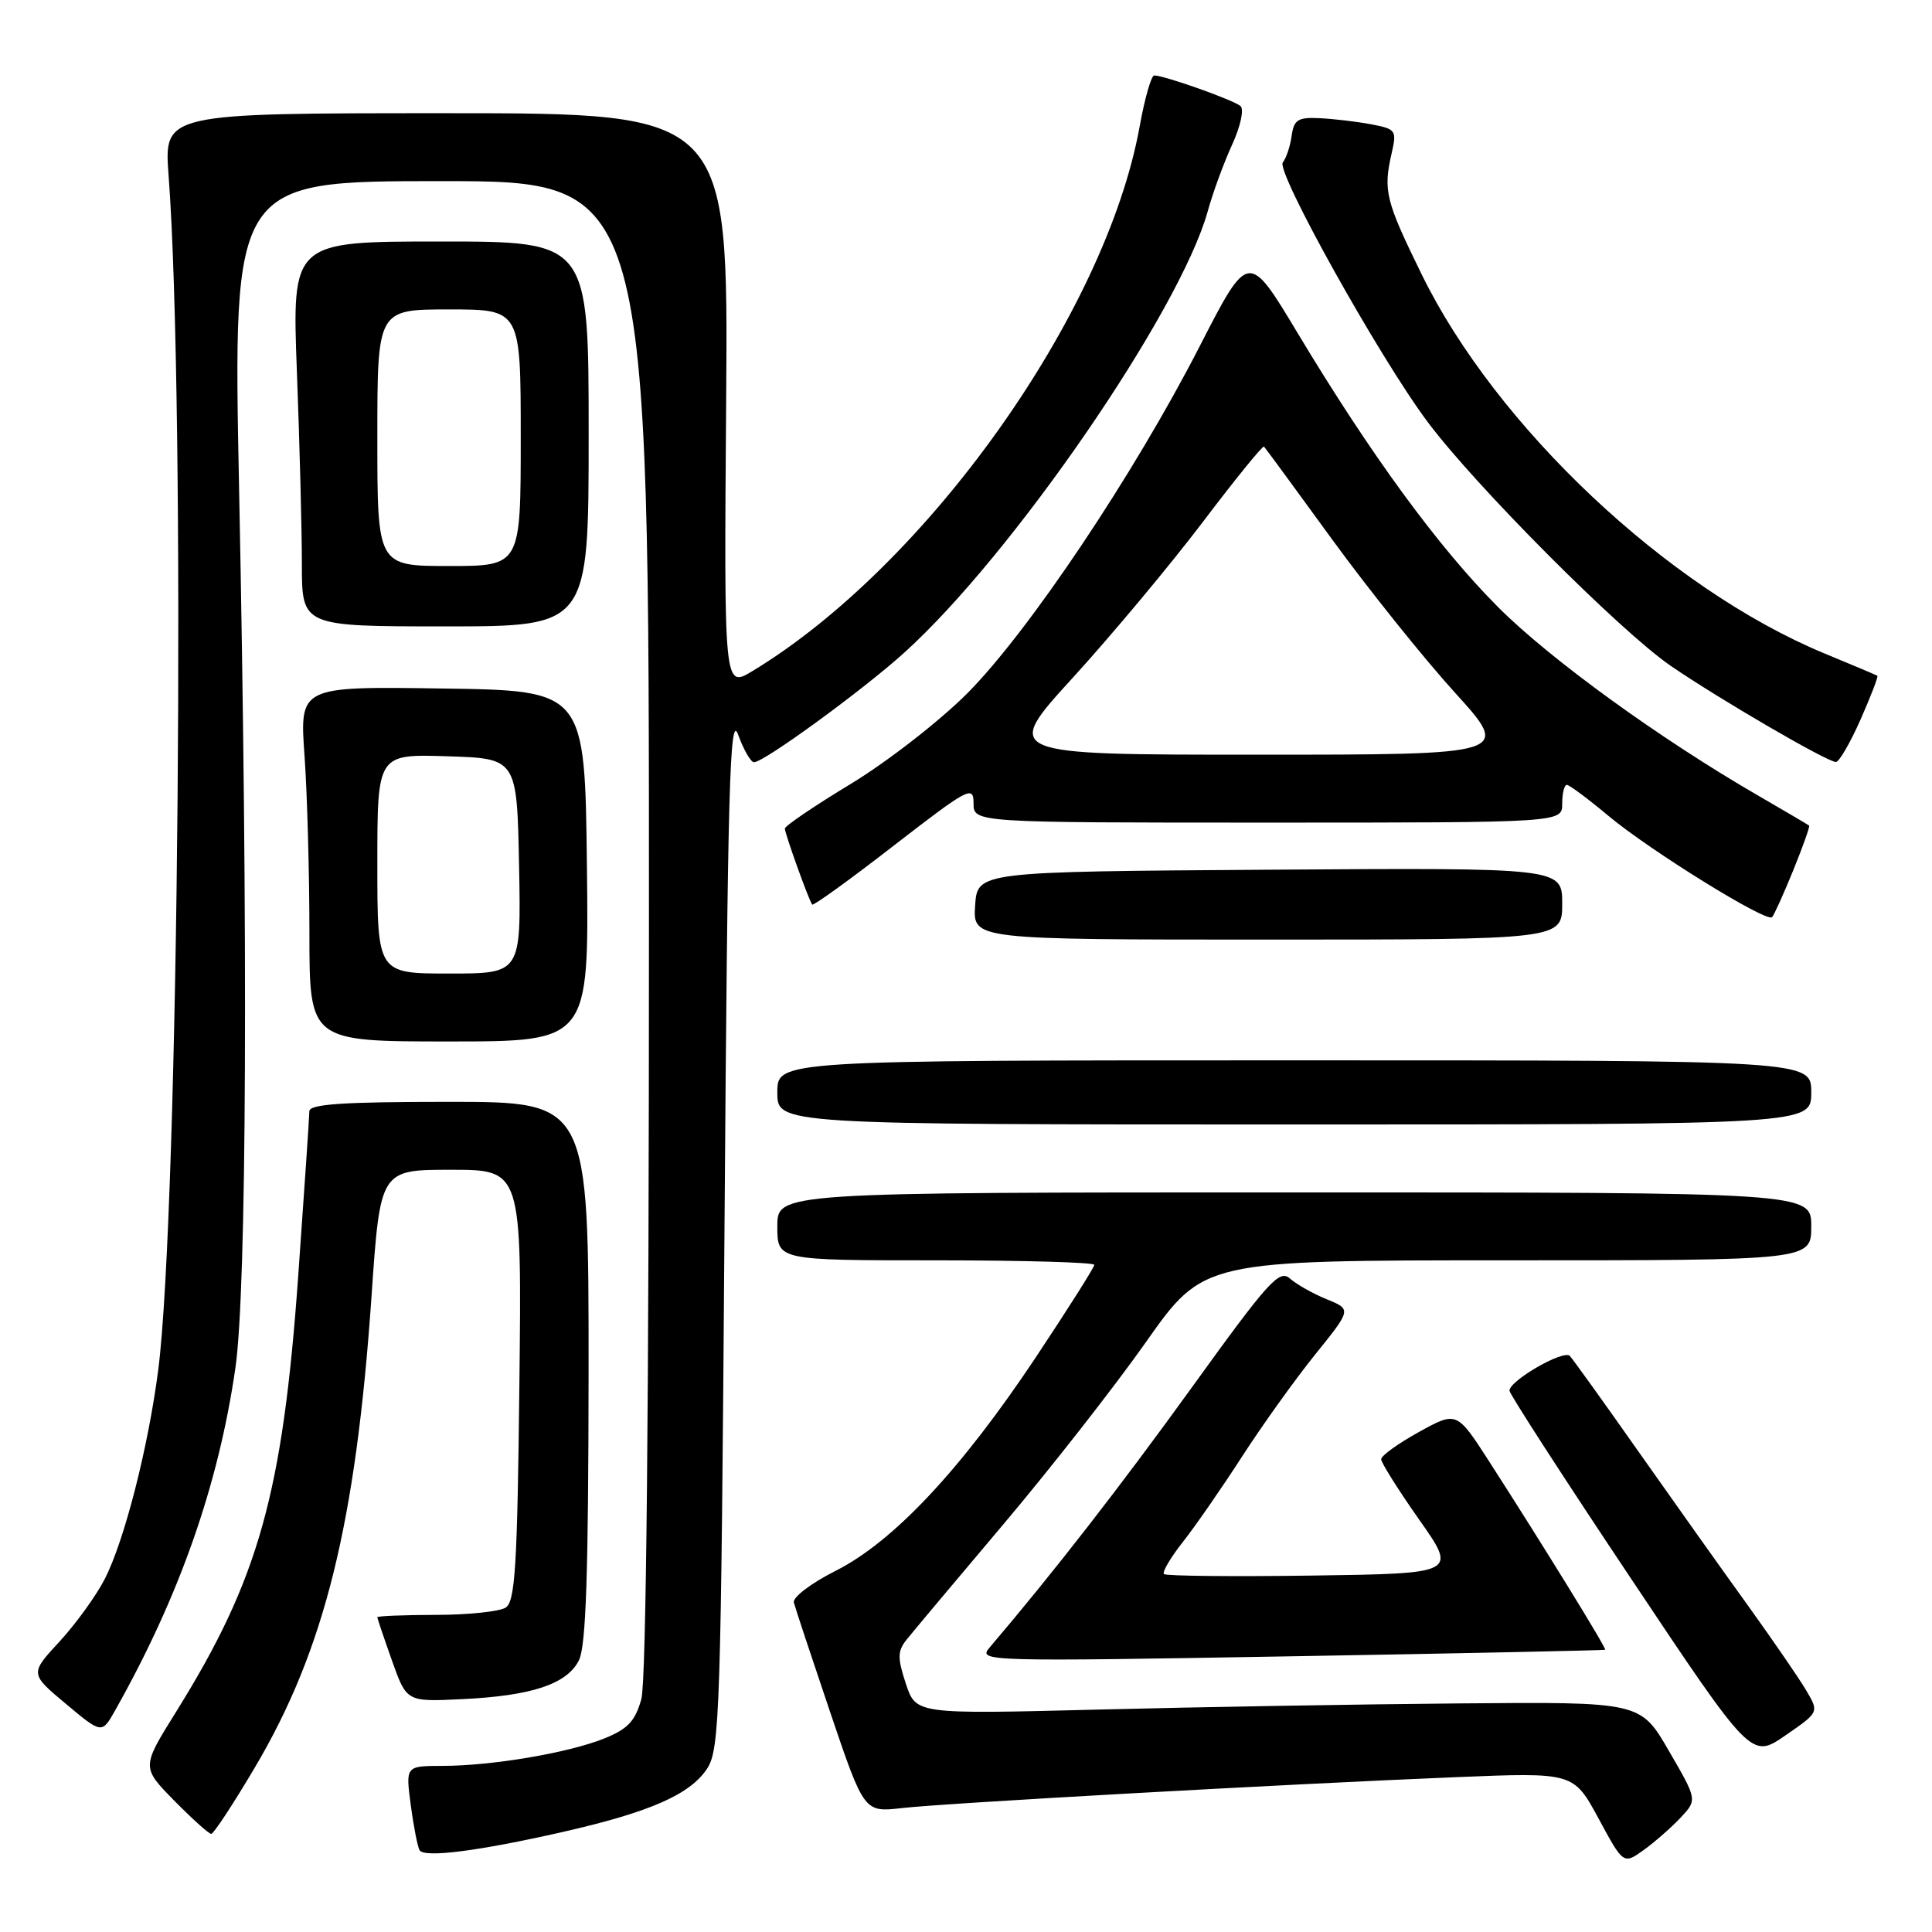 <?xml version="1.0" encoding="UTF-8" standalone="no"?>
<!DOCTYPE svg PUBLIC "-//W3C//DTD SVG 1.1//EN" "http://www.w3.org/Graphics/SVG/1.1/DTD/svg11.dtd" >
<svg xmlns="http://www.w3.org/2000/svg" xmlns:xlink="http://www.w3.org/1999/xlink" version="1.1" viewBox="0 0 256 256">
 <g >
 <path fill="currentColor"
d=" M 222.70 240.84 C 224.90 238.48 224.90 238.48 221.13 231.99 C 217.37 225.50 217.37 225.50 193.43 225.71 C 180.27 225.82 158.67 226.19 145.43 226.53 C 121.37 227.14 121.37 227.14 120.03 223.10 C 118.91 219.69 118.92 218.79 120.10 217.30 C 120.87 216.32 126.61 209.49 132.85 202.10 C 139.09 194.72 147.64 183.80 151.84 177.84 C 159.48 167.00 159.48 167.00 199.74 167.00 C 240.00 167.00 240.00 167.00 240.00 162.50 C 240.00 158.00 240.00 158.00 171.50 158.00 C 103.00 158.00 103.00 158.00 103.00 162.50 C 103.00 167.00 103.00 167.00 124.00 167.00 C 135.55 167.00 145.00 167.27 145.00 167.60 C 145.00 167.93 141.51 173.44 137.25 179.85 C 127.36 194.71 118.40 204.27 110.73 208.14 C 107.51 209.76 105.01 211.65 105.19 212.34 C 105.36 213.02 107.53 219.56 110.00 226.87 C 114.50 240.15 114.50 240.15 119.50 239.58 C 125.27 238.92 170.21 236.41 193.00 235.48 C 208.50 234.85 208.50 234.85 211.81 240.95 C 215.11 247.06 215.11 247.06 217.81 245.13 C 219.29 244.06 221.49 242.13 222.70 240.84 Z  M 74.50 242.76 C 86.11 240.12 91.43 237.79 93.69 234.36 C 95.38 231.77 95.53 227.07 96.00 162.66 C 96.42 104.11 96.70 94.27 97.81 97.36 C 98.54 99.36 99.48 101.00 99.91 101.00 C 101.23 101.00 114.21 91.54 119.79 86.51 C 134.11 73.60 156.32 41.30 160.03 28.00 C 160.71 25.52 162.17 21.55 163.26 19.18 C 164.37 16.76 164.86 14.50 164.38 14.06 C 163.50 13.27 154.29 10.00 152.94 10.00 C 152.55 10.00 151.68 13.04 151.01 16.75 C 146.52 41.59 122.82 74.92 99.72 88.91 C 95.93 91.21 95.93 91.21 96.22 53.10 C 96.50 15.00 96.50 15.00 59.11 15.00 C 21.72 15.00 21.72 15.00 22.34 23.25 C 24.62 53.66 23.69 160.27 20.97 181.50 C 19.65 191.74 16.50 204.10 13.89 209.21 C 12.77 211.40 10.08 215.13 7.91 217.49 C 3.95 221.77 3.95 221.77 8.73 225.77 C 13.50 229.76 13.50 229.76 15.26 226.63 C 23.76 211.55 28.94 196.81 31.19 181.28 C 32.69 170.88 32.89 124.66 31.68 64.75 C 30.86 24.00 30.86 24.00 58.43 24.00 C 86.00 24.00 86.00 24.00 85.99 122.75 C 85.99 186.38 85.63 222.80 84.98 225.15 C 84.16 228.07 83.18 229.11 80.04 230.37 C 75.25 232.28 65.21 233.98 58.62 233.99 C 53.74 234.00 53.74 234.00 54.43 239.19 C 54.81 242.05 55.34 244.74 55.60 245.17 C 56.24 246.19 63.35 245.29 74.50 242.76 Z  M 33.77 234.20 C 43.01 218.59 47.15 201.87 49.23 171.75 C 50.38 155.00 50.38 155.00 59.76 155.00 C 69.14 155.00 69.14 155.00 68.82 183.54 C 68.55 207.58 68.26 212.22 67.00 213.02 C 66.17 213.54 62.01 213.98 57.75 213.98 C 53.49 213.99 50.00 214.13 50.00 214.29 C 50.00 214.45 50.87 217.03 51.94 220.04 C 53.88 225.50 53.88 225.50 61.15 225.15 C 70.44 224.71 75.11 223.17 76.71 220.00 C 77.65 218.13 77.97 208.54 77.99 181.75 C 78.00 146.00 78.00 146.00 59.50 146.00 C 45.37 146.00 41.00 146.30 40.99 147.25 C 40.99 147.94 40.32 157.72 39.52 169.00 C 37.46 197.91 34.28 209.26 23.33 226.83 C 18.75 234.17 18.75 234.17 23.08 238.59 C 25.47 241.01 27.67 243.00 27.99 243.00 C 28.30 243.00 30.91 239.04 33.77 234.20 Z  M 239.34 224.00 C 238.41 222.42 234.95 217.39 231.66 212.81 C 228.36 208.24 221.87 199.10 217.22 192.50 C 212.58 185.90 208.43 180.12 208.01 179.67 C 207.20 178.80 200.03 182.92 200.01 184.27 C 200.01 184.69 207.21 195.84 216.03 209.04 C 232.06 233.06 232.06 233.06 236.55 229.97 C 241.04 226.88 241.04 226.88 239.34 224.00 Z  M 212.69 218.60 C 212.90 218.44 204.52 204.84 197.38 193.74 C 193.03 186.98 193.03 186.98 188.03 189.74 C 185.28 191.26 183.02 192.88 183.01 193.35 C 183.01 193.81 185.27 197.41 188.04 201.35 C 193.08 208.50 193.08 208.50 173.90 208.77 C 163.34 208.92 154.50 208.83 154.23 208.57 C 153.97 208.31 155.11 206.38 156.75 204.30 C 158.40 202.21 161.92 197.12 164.58 193.00 C 167.24 188.88 171.59 182.80 174.25 179.50 C 179.09 173.50 179.09 173.50 175.80 172.16 C 173.98 171.42 171.79 170.18 170.92 169.41 C 169.52 168.16 168.07 169.78 157.99 183.75 C 148.49 196.92 139.54 208.43 131.09 218.35 C 129.56 220.14 130.72 220.17 171.01 219.47 C 193.83 219.08 212.59 218.68 212.69 218.60 Z  M 240.00 144.75 C 240.00 140.50 240.00 140.50 171.50 140.50 C 103.00 140.50 103.00 140.50 103.00 144.75 C 103.00 149.00 103.00 149.00 171.50 149.00 C 240.00 149.00 240.00 149.00 240.00 144.75 Z  M 77.77 114.75 C 77.50 91.50 77.50 91.50 58.60 91.23 C 39.70 90.95 39.70 90.95 40.35 100.13 C 40.71 105.18 41.00 115.76 41.00 123.65 C 41.00 138.00 41.00 138.00 59.52 138.00 C 78.04 138.00 78.04 138.00 77.77 114.75 Z  M 207.00 119.74 C 207.00 114.98 207.00 114.98 168.25 115.24 C 129.50 115.50 129.50 115.50 129.21 120.00 C 128.91 124.50 128.91 124.50 167.96 124.50 C 207.00 124.50 207.00 124.50 207.00 119.74 Z  M 237.61 115.33 C 238.89 112.18 239.84 109.51 239.72 109.40 C 239.60 109.29 236.57 107.51 233.00 105.44 C 219.94 97.89 205.37 87.33 198.52 80.46 C 190.61 72.54 181.62 60.24 171.96 44.16 C 165.43 33.28 165.43 33.28 158.96 45.89 C 150.26 62.86 136.29 83.72 128.16 91.88 C 124.50 95.55 117.56 100.94 112.75 103.86 C 107.94 106.77 104.00 109.44 104.00 109.79 C 104.00 110.46 107.15 119.23 107.62 119.86 C 107.77 120.06 112.64 116.54 118.44 112.04 C 128.32 104.40 129.00 104.03 129.00 106.43 C 129.00 109.00 129.00 109.00 168.00 109.00 C 207.00 109.00 207.00 109.00 207.00 106.50 C 207.00 105.12 207.28 104.00 207.61 104.00 C 207.95 104.00 210.43 105.85 213.12 108.10 C 218.62 112.70 234.07 122.27 234.81 121.53 C 235.07 121.26 236.33 118.47 237.61 115.33 Z  M 246.53 95.35 C 247.90 92.24 248.91 89.62 248.76 89.54 C 248.62 89.45 245.44 88.11 241.69 86.56 C 220.98 77.95 198.26 56.55 188.37 36.34 C 183.58 26.56 183.27 25.27 184.40 20.31 C 185.10 17.27 184.97 17.09 181.68 16.47 C 179.78 16.11 176.71 15.75 174.86 15.66 C 171.98 15.52 171.45 15.86 171.15 18.00 C 170.96 19.38 170.43 20.96 169.98 21.52 C 169.02 22.69 182.73 47.28 189.14 55.87 C 195.44 64.33 214.71 83.66 221.41 88.25 C 227.87 92.67 242.04 100.92 243.26 100.97 C 243.68 100.99 245.15 98.46 246.53 95.35 Z  M 78.00 57.50 C 78.00 32.00 78.00 32.00 58.34 32.00 C 38.69 32.00 38.69 32.00 39.34 49.25 C 39.70 58.74 40.00 70.21 40.00 74.75 C 40.00 83.00 40.00 83.00 59.00 83.00 C 78.00 83.00 78.00 83.00 78.00 57.50 Z  M 50.00 114.46 C 50.00 99.92 50.00 99.92 59.25 100.21 C 68.50 100.50 68.50 100.50 68.78 114.75 C 69.05 129.00 69.05 129.00 59.53 129.00 C 50.00 129.00 50.00 129.00 50.00 114.46 Z  M 142.20 89.75 C 147.34 84.11 155.07 74.85 159.37 69.18 C 163.67 63.50 167.32 59.00 167.49 59.18 C 167.66 59.35 171.73 64.90 176.53 71.50 C 181.34 78.10 188.64 87.21 192.76 91.75 C 200.25 100.00 200.25 100.00 166.54 100.00 C 132.84 100.00 132.84 100.00 142.20 89.75 Z  M 50.00 58.00 C 50.00 41.00 50.00 41.00 59.50 41.00 C 69.00 41.00 69.00 41.00 69.00 58.00 C 69.00 75.00 69.00 75.00 59.50 75.00 C 50.00 75.00 50.00 75.00 50.00 58.00 Z "/>
</g>
</svg>